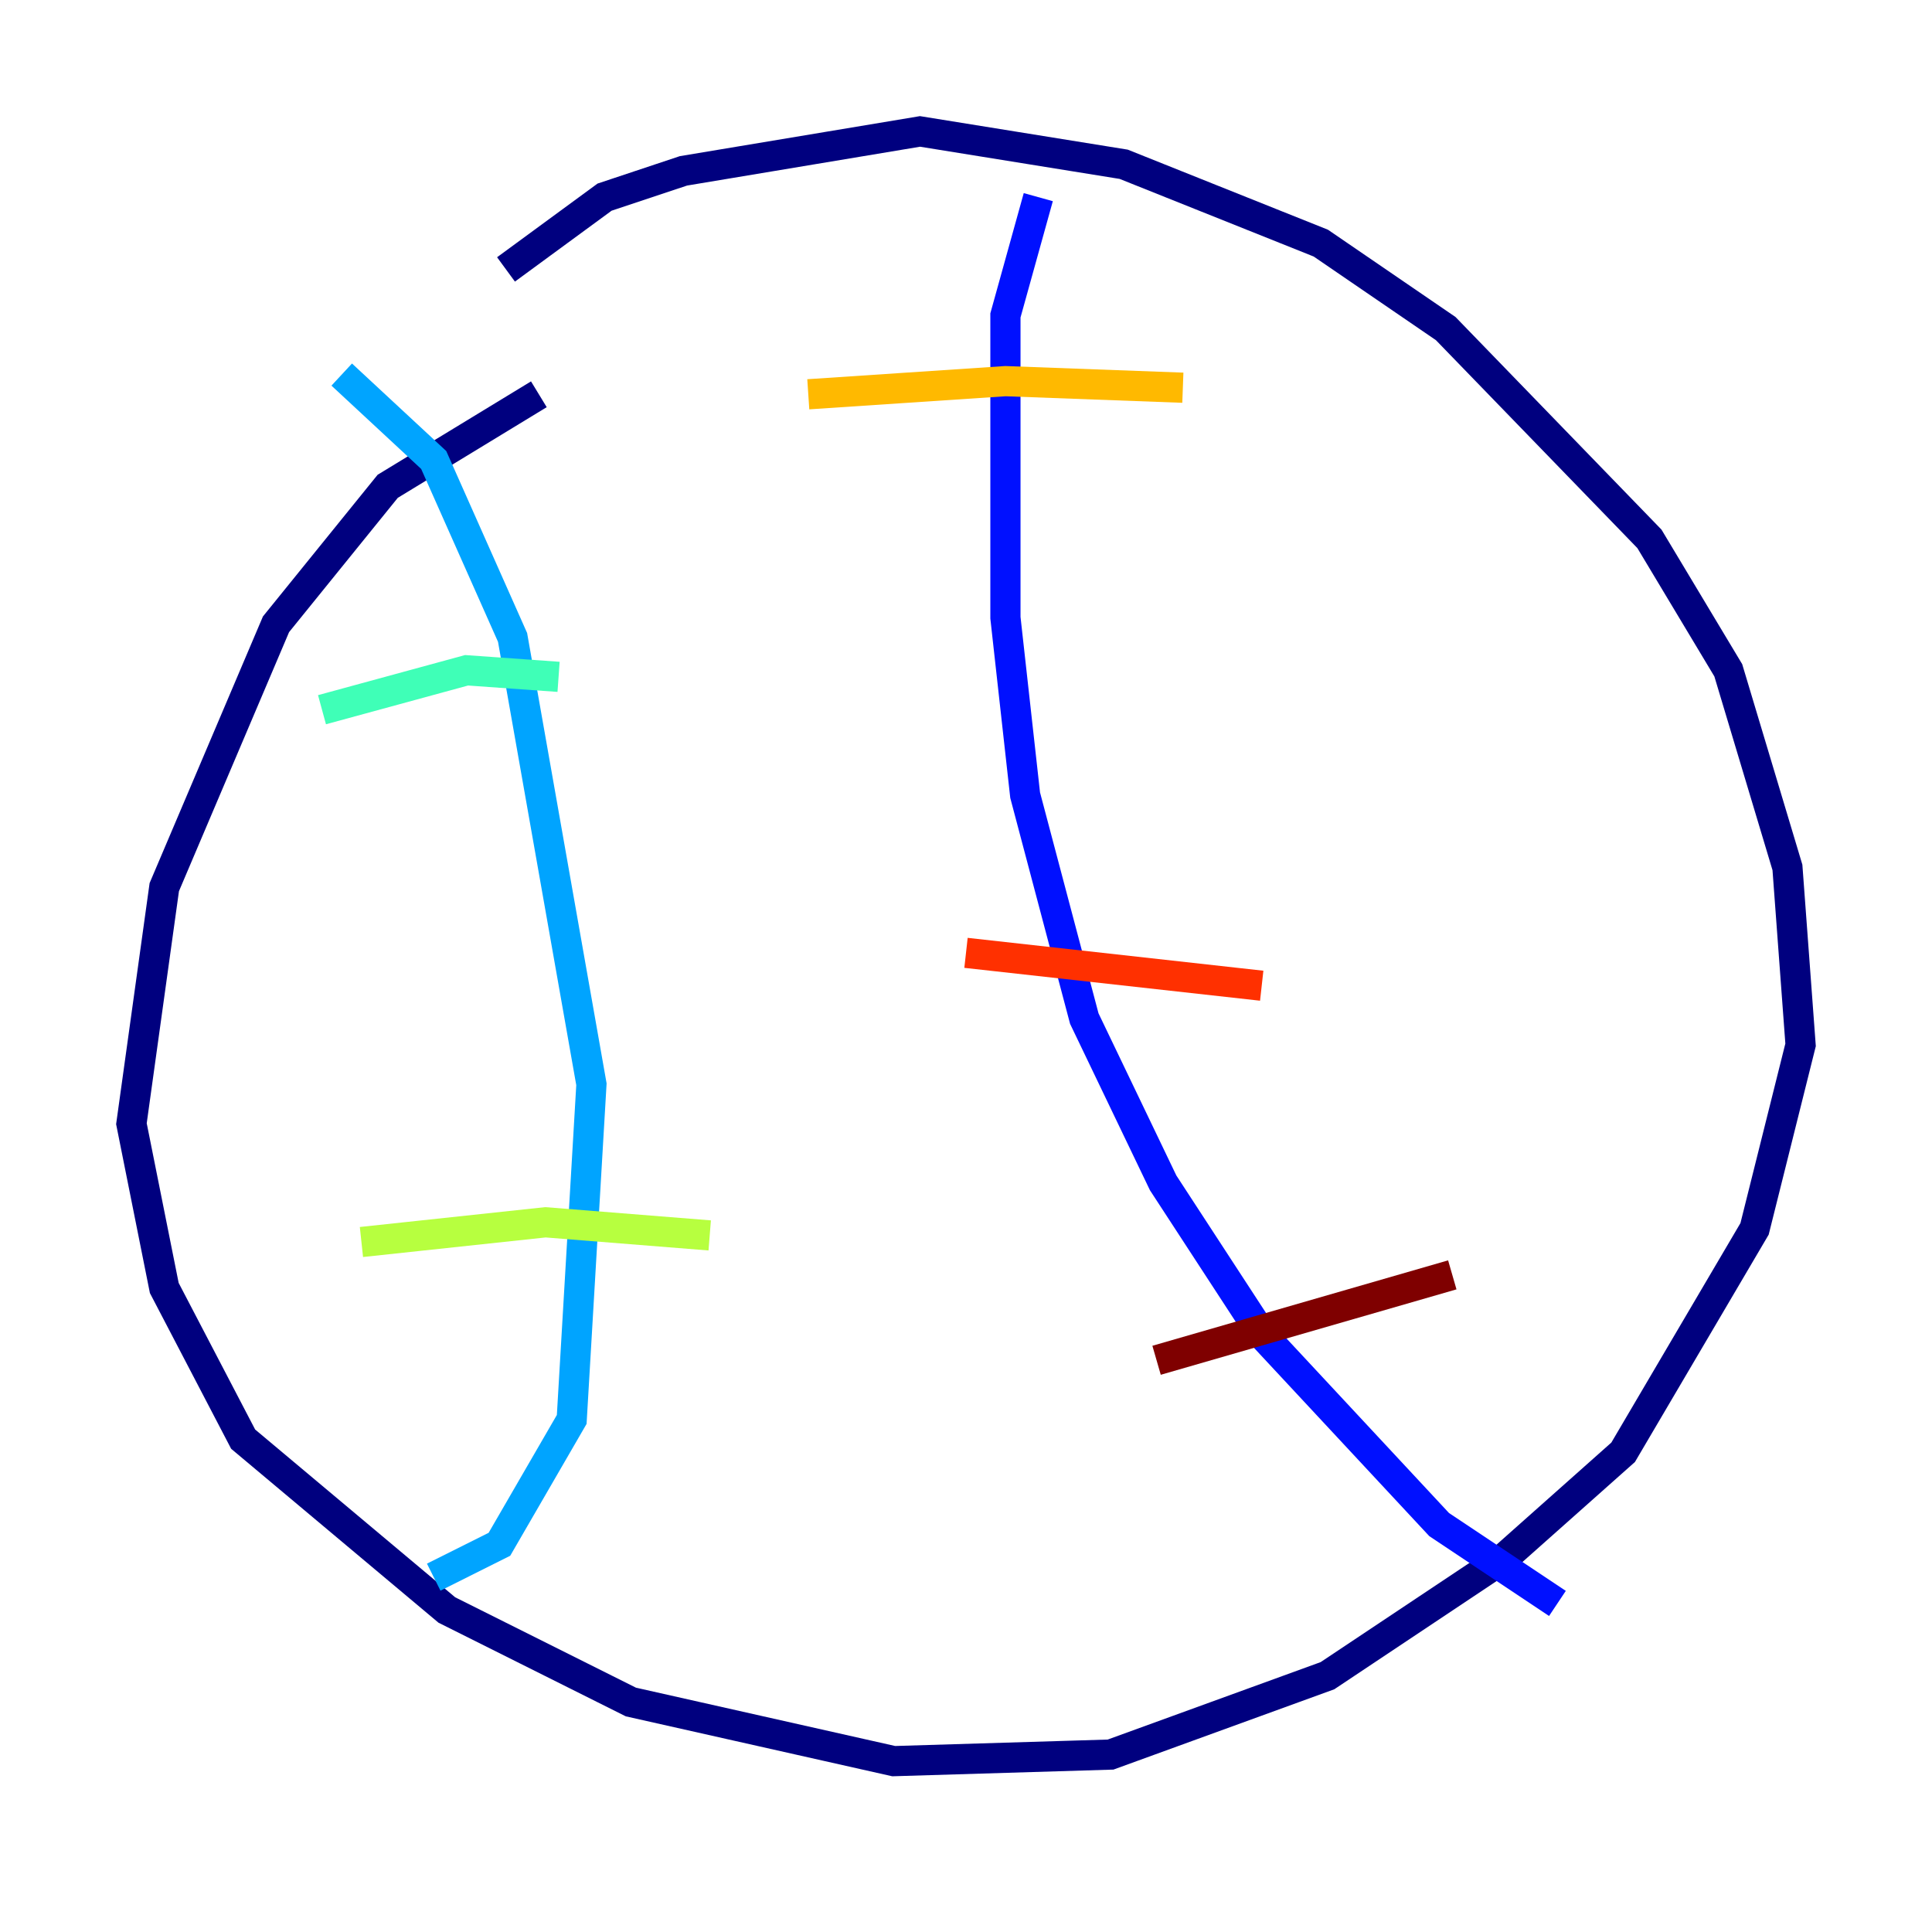 <?xml version="1.0" encoding="utf-8" ?>
<svg baseProfile="tiny" height="128" version="1.2" viewBox="0,0,128,128" width="128" xmlns="http://www.w3.org/2000/svg" xmlns:ev="http://www.w3.org/2001/xml-events" xmlns:xlink="http://www.w3.org/1999/xlink"><defs /><polyline fill="none" points="35.701,26.122 25.687,32.218 18.286,41.361 10.884,58.776 8.707,74.449 10.884,85.333 16.109,95.347 29.605,106.667 41.796,112.762 59.211,116.68 73.578,116.245 87.946,111.02 99.701,103.184 107.537,96.218 116.245,81.415 119.293,69.225 118.422,57.469 114.503,44.408 109.279,35.701 95.782,21.769 87.51,16.109 74.449,10.884 60.952,8.707 45.279,11.32 40.054,13.061 33.524,17.85" stroke="#00007f" stroke-width="2" /><polyline fill="none" points="68.789,13.061 66.612,20.898 66.612,40.925 67.918,52.68 71.837,67.483 77.061,78.367 83.592,88.381 95.347,101.007 103.184,106.231" stroke="#0010ff" stroke-width="2" /><polyline fill="none" points="22.64,24.816 28.735,30.476 33.959,42.231 39.184,71.837 37.878,94.041 33.088,102.313 28.735,104.49" stroke="#00a4ff" stroke-width="2" /><polyline fill="none" points="21.333,47.02 30.912,44.408 37.007,44.843" stroke="#3fffb7" stroke-width="2" /><polyline fill="none" points="23.946,82.286 36.136,80.98 47.02,81.85" stroke="#b7ff3f" stroke-width="2" /><polyline fill="none" points="53.551,26.122 66.612,25.252 78.367,25.687" stroke="#ffb900" stroke-width="2" /><polyline fill="none" points="64.0,63.129 83.592,65.306" stroke="#ff3000" stroke-width="2" /><polyline fill="none" points="76.626,90.122 96.218,84.463" stroke="#7f0000" stroke-width="2" /></svg>